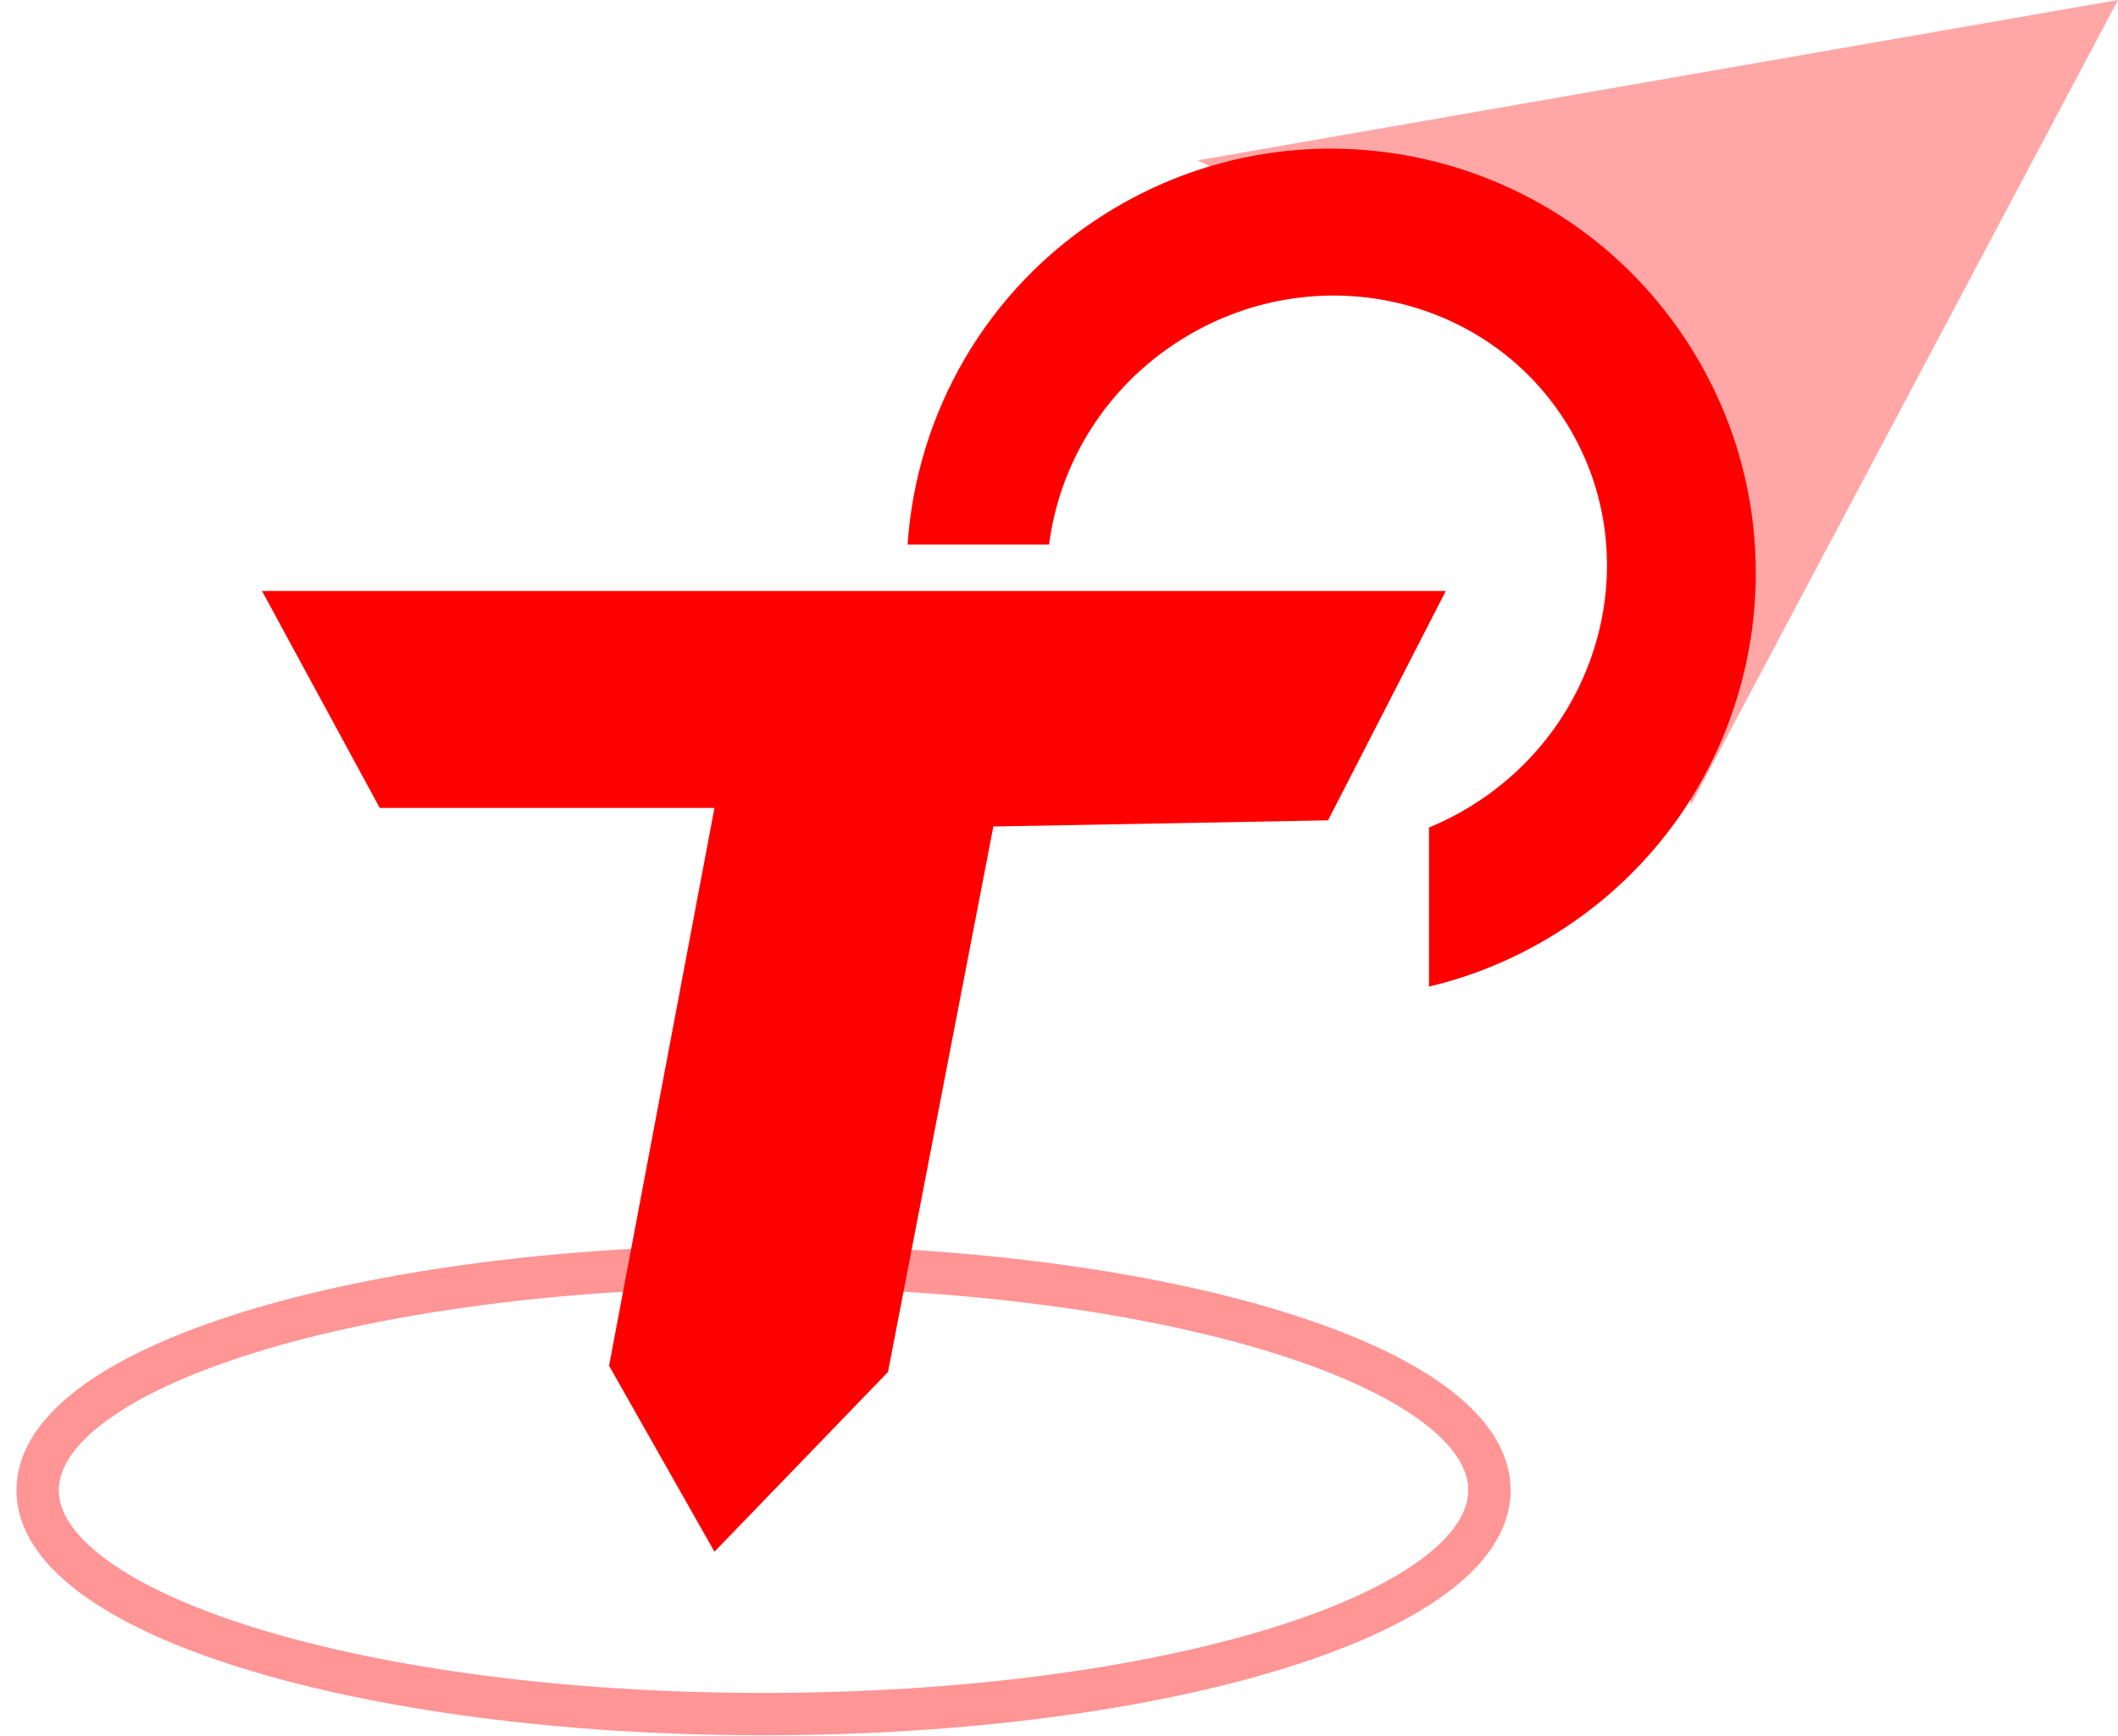 <svg width="61" height="50" viewBox="0 0 61 50" fill="none" xmlns="http://www.w3.org/2000/svg">
<path d="M48.703 23.168L61 0L34.489 4.618L46.5 10.338L48.703 23.168Z" fill="#FF0000" fill-opacity="0.345"/>
<path fill-rule="evenodd" clip-rule="evenodd" d="M26.139 15.681C26.398 11.914 28.393 8.319 31.835 6.156C37.553 2.564 45.101 4.288 48.694 10.006C52.286 15.724 50.562 23.272 44.844 26.864C43.675 27.599 42.43 28.111 41.157 28.413V23.831C41.589 23.653 42.013 23.436 42.423 23.178C46.223 20.791 47.421 15.858 45.098 12.16C42.774 8.462 37.81 7.399 34.01 9.787C31.834 11.153 30.512 13.355 30.215 15.681H26.139Z" fill="#FF0000"/>
<path d="M21.99 49.365C33.537 49.365 42.897 46.478 42.897 42.917C42.897 39.356 33.537 36.47 21.99 36.47C10.444 36.47 1.084 39.356 1.084 42.917C1.084 46.478 10.444 49.365 21.99 49.365Z" stroke="#FF0000" stroke-opacity="0.417" stroke-width="1.22"/>
<path d="M7.546 17.02L41.64 17.02L38.249 23.625L28.61 23.803L25.575 39.512L20.577 44.688L17.542 39.333L20.577 23.268H10.937L7.546 17.02Z" fill="#FF0000"/>
</svg>
